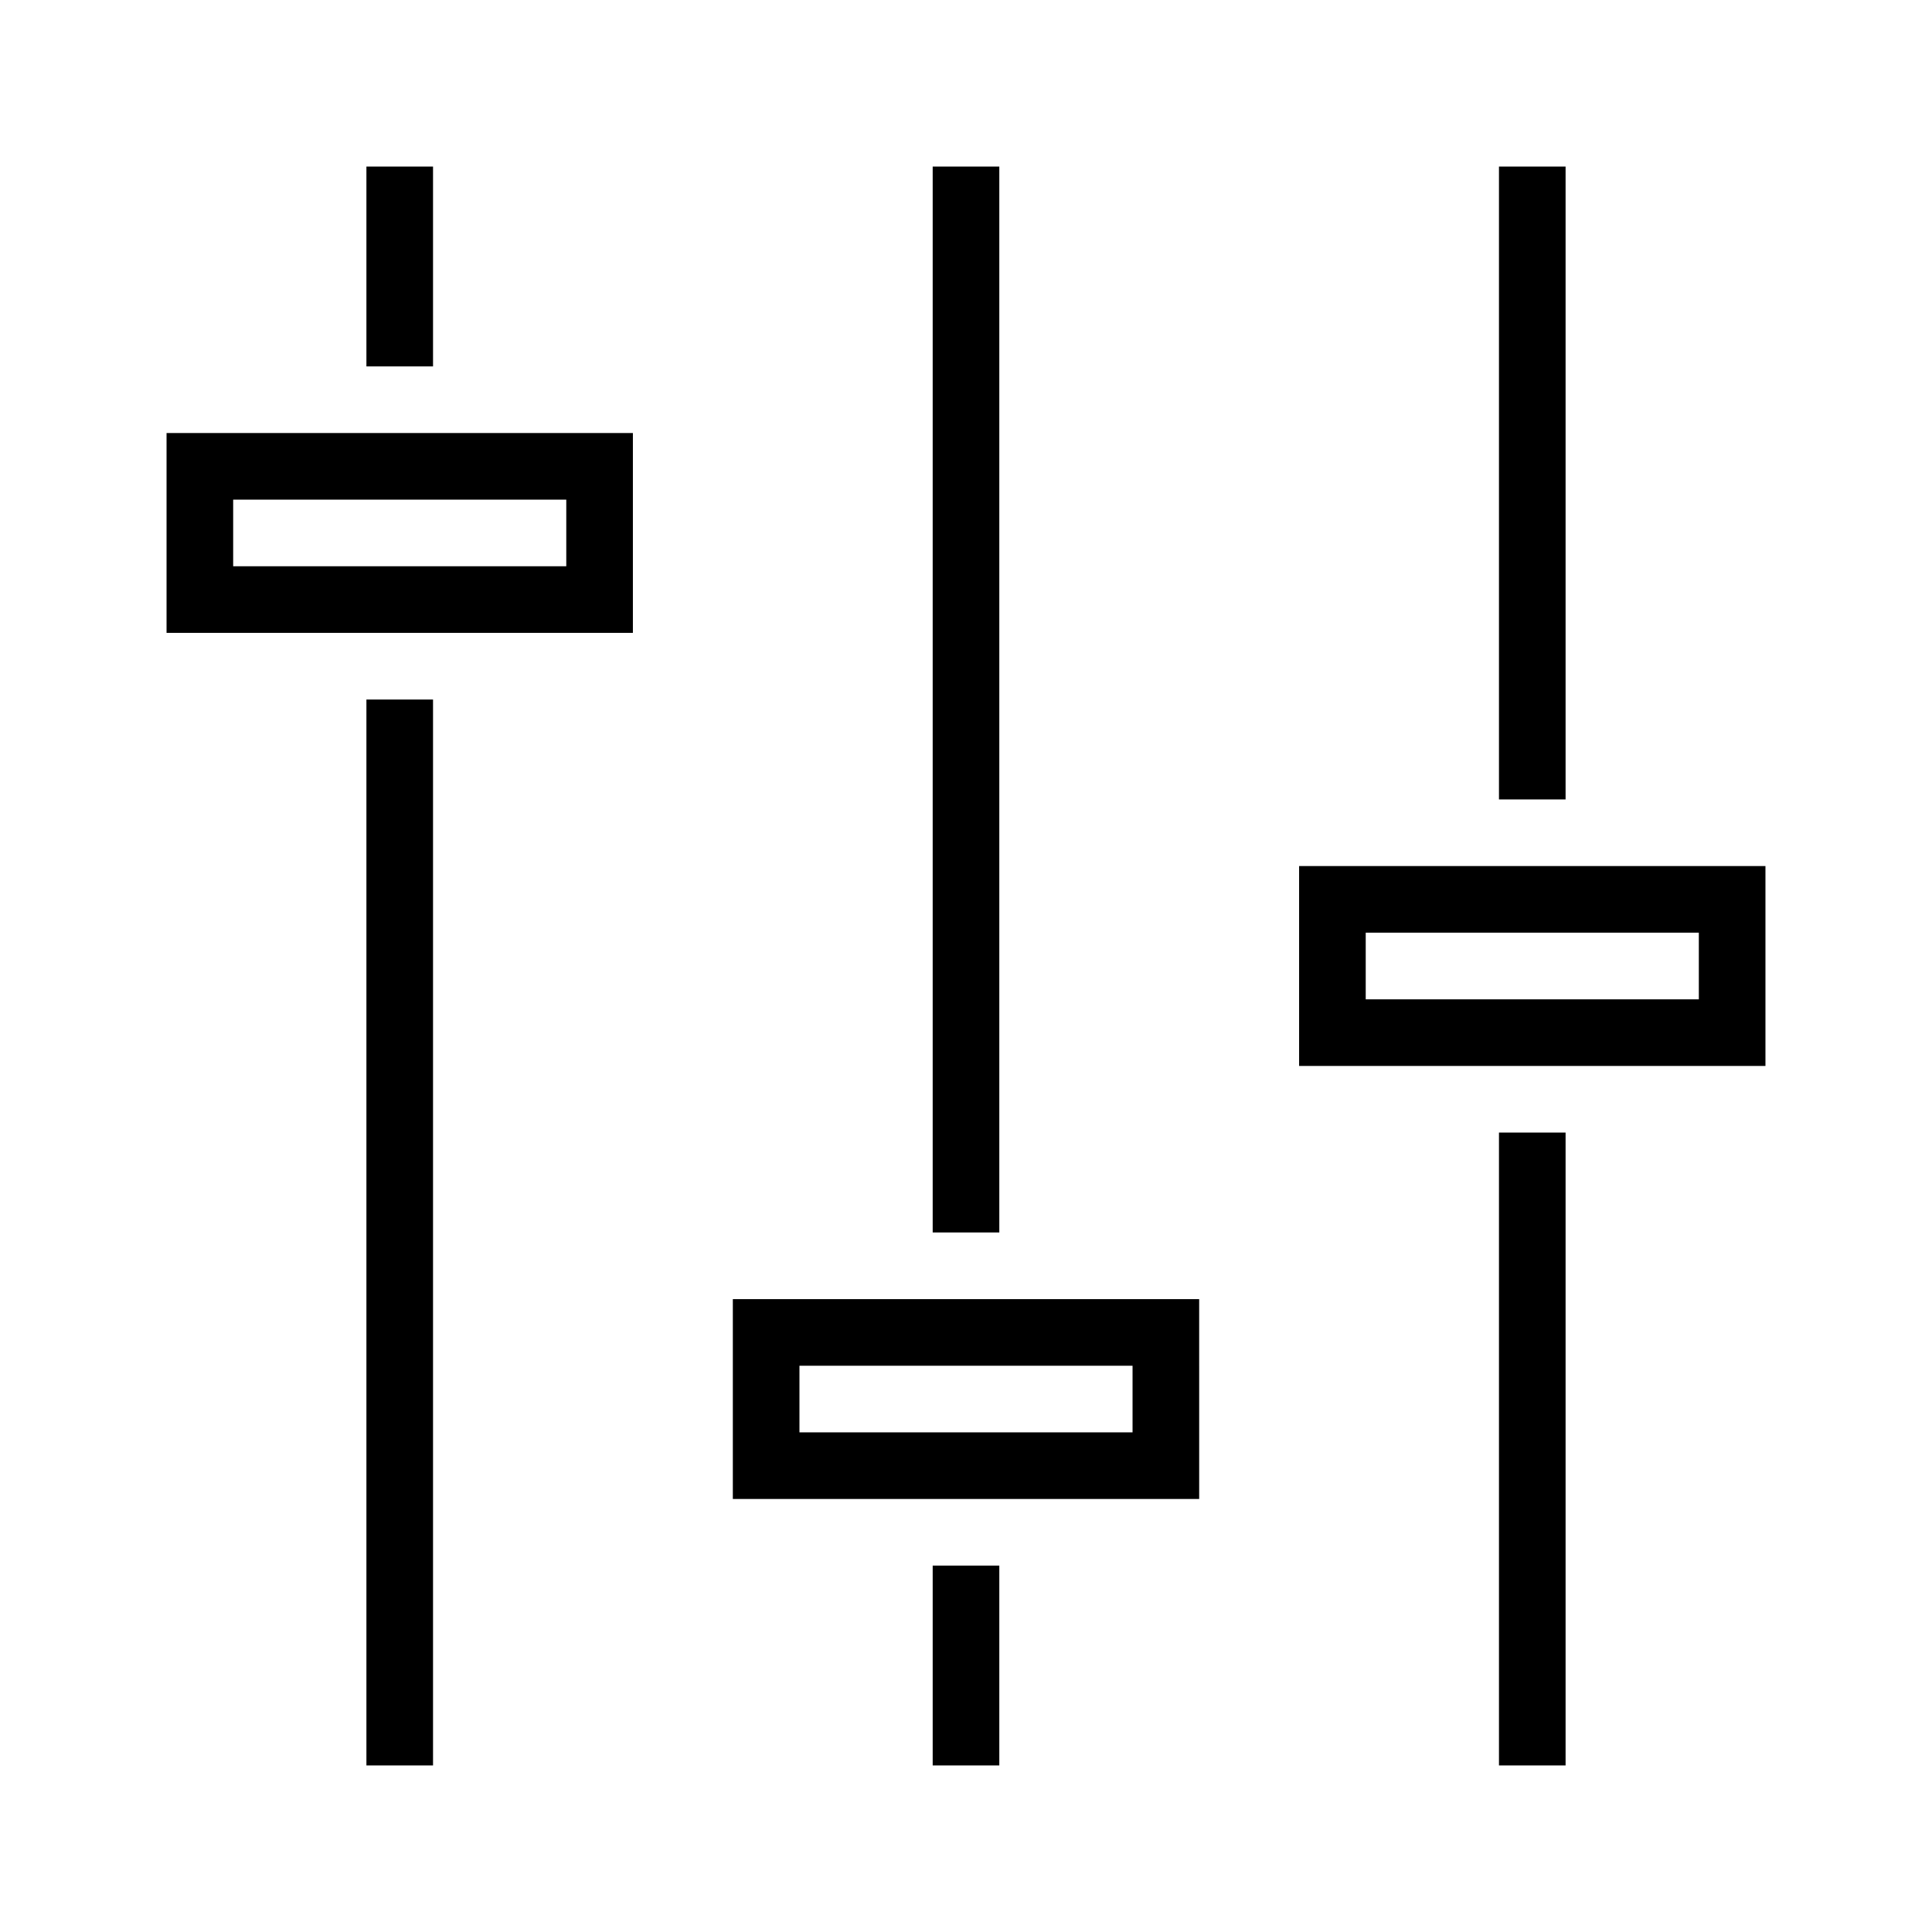 <svg xmlns="http://www.w3.org/2000/svg" xmlns:xlink="http://www.w3.org/1999/xlink" version="1.1" id="customize" x="0px" y="0px" viewBox="0 0 58 58" enable-background="new 0 0 58 58" xml:space="preserve" height="100px" width="100px">
<path d="M17,15v2H7v-2H17 M19,13h-2H7H5v2v2v2h2h10h2v-2v-2V13L19,13z M34,41v2H24v-2H34 M36,39h-2H24h-2v2v2v2h2h10h2v-2v-2V39  L36,39z M51,28v2H41v-2H51 M53,26h-2H41h-2v2v2v2h2h10h2v-2v-2V26L53,26z M11,53h2V21h-2V53z M11,5v6h2V5H11z M28,53h2v-6h-2V53z   M28,5v32h2V5H28z M45,53h2V34h-2V53z M45,5v19h2V5H45z"/>
</svg>